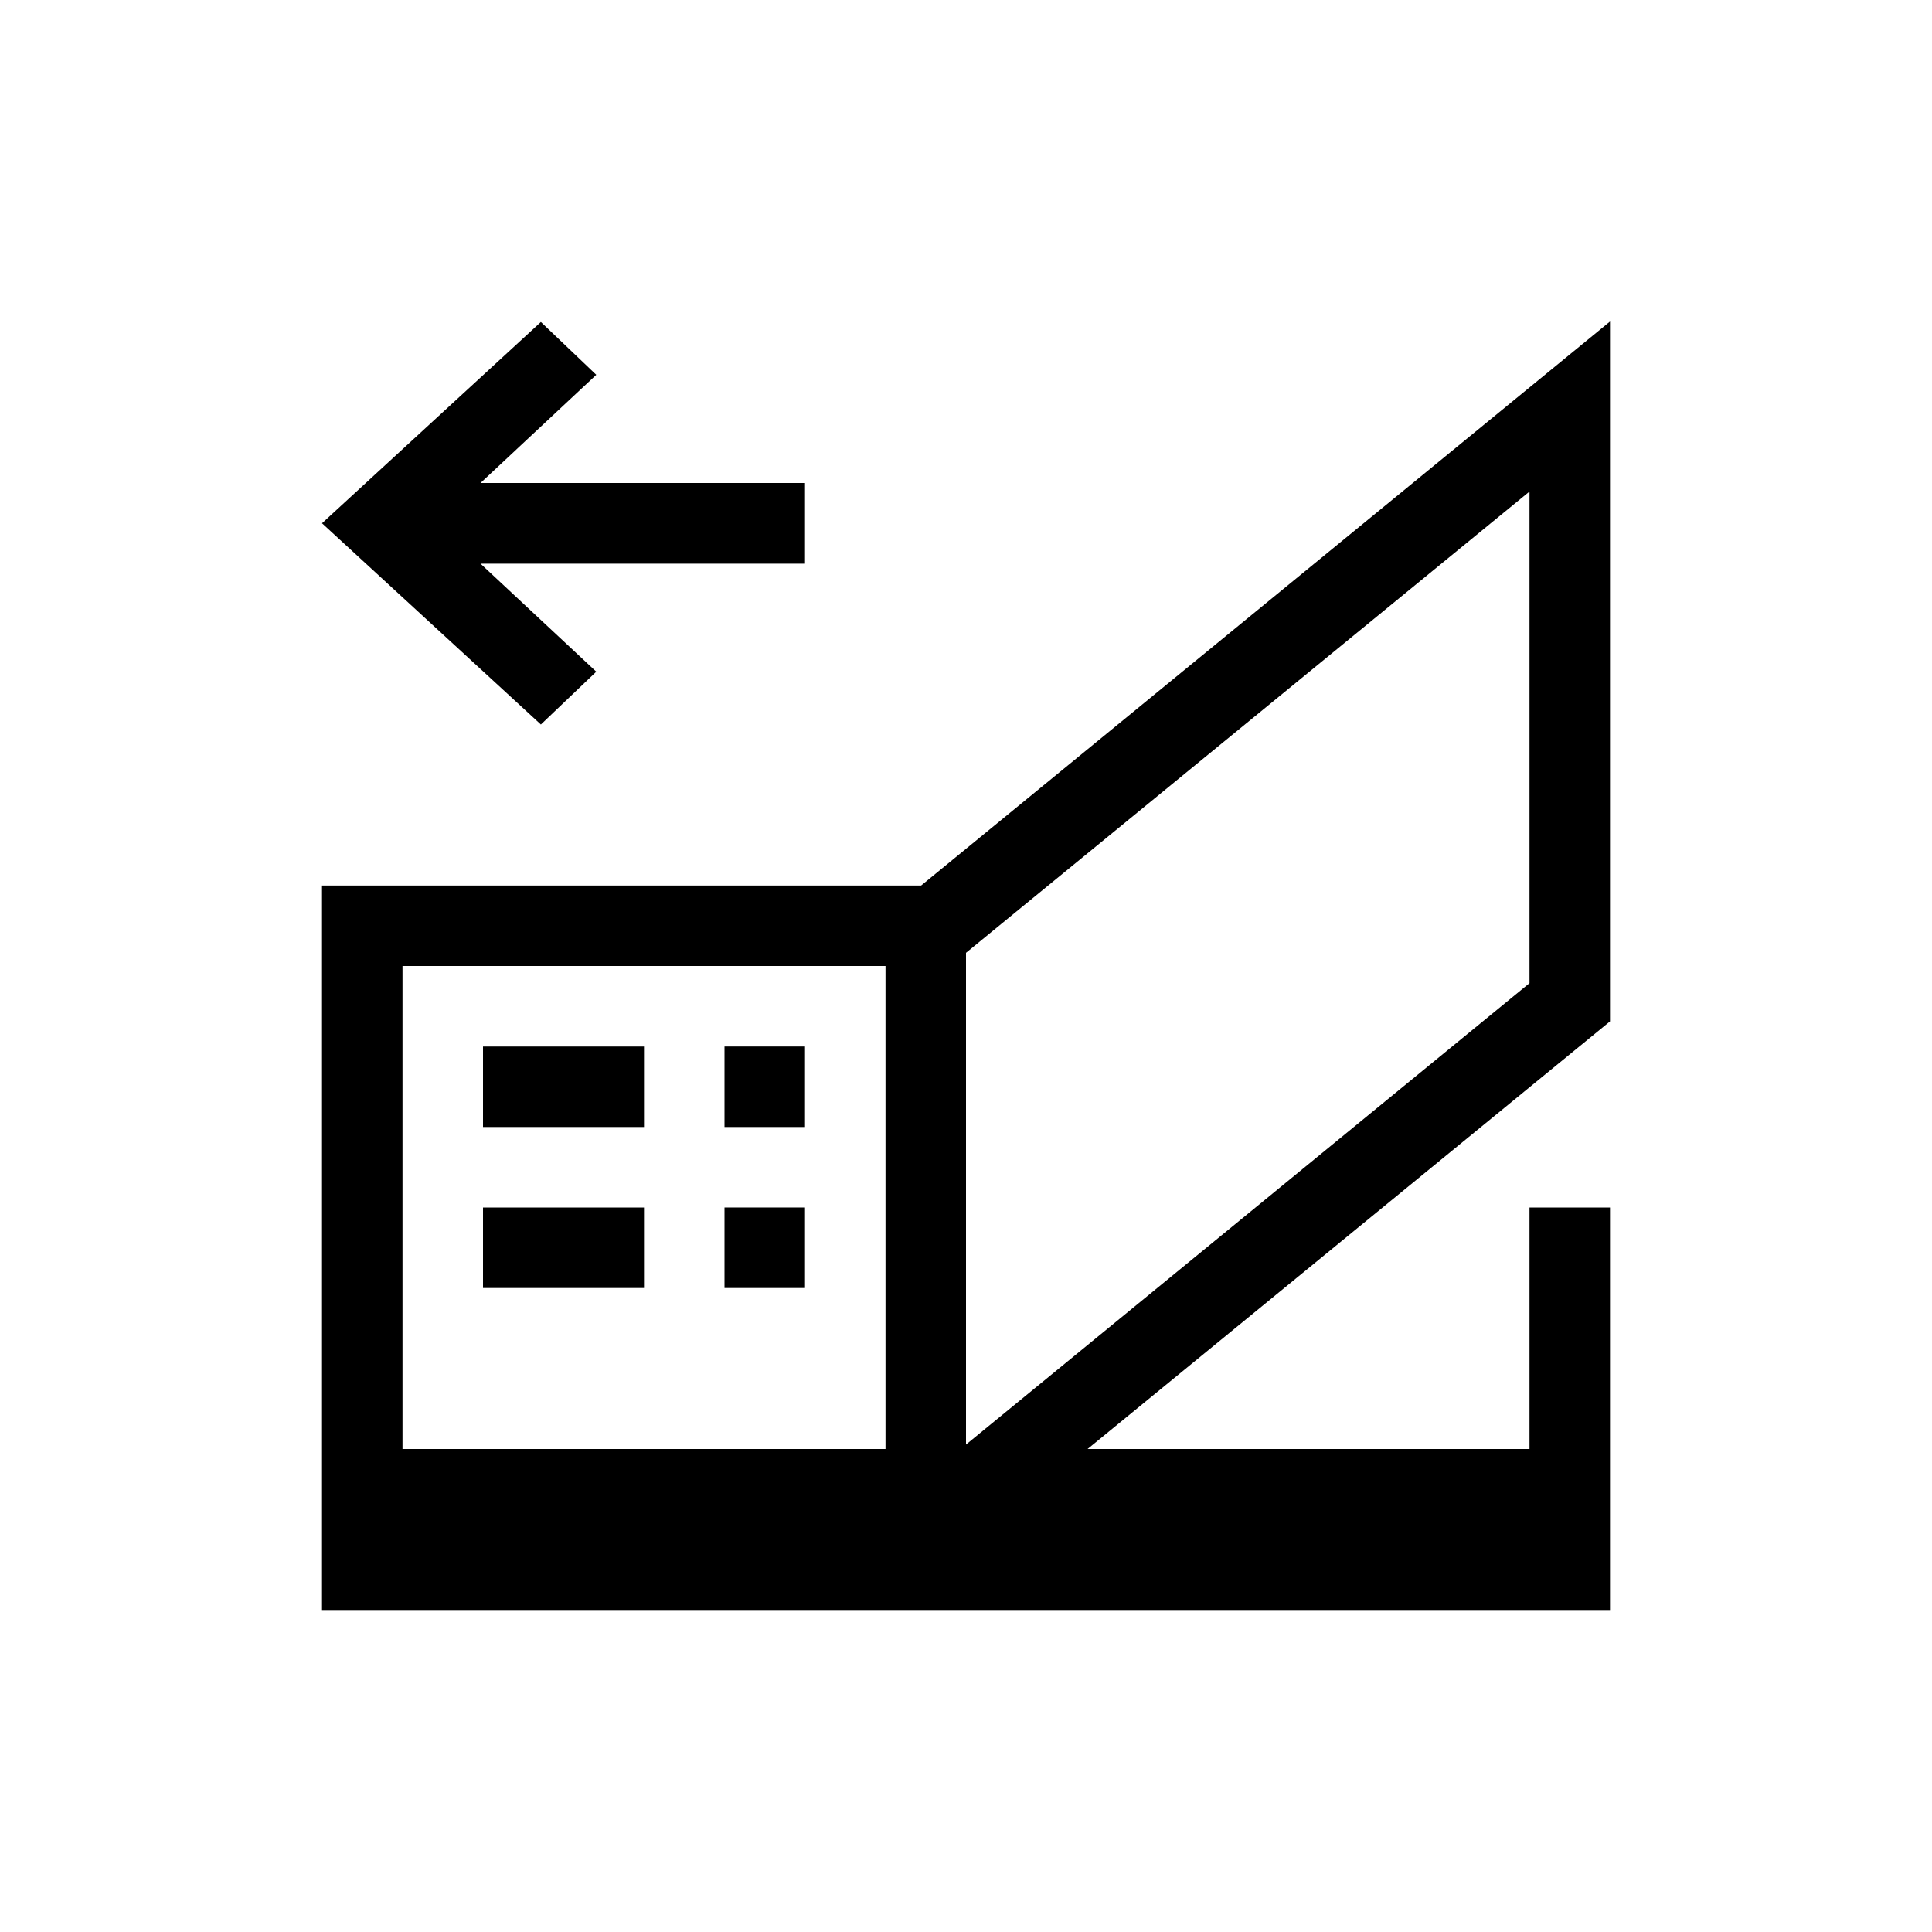 <svg width="24" height="24" viewBox="0 0 24 24" xmlns="http://www.w3.org/2000/svg">
 <style type="text/css">.ColorScheme-Text {
            color:#d8dee9;
        }
        .ColorScheme-NegativeText {
            color:#bf616a;
        }</style>
 <g transform="translate(1,1)" fill="currentColor">
  <path class="ColorScheme-Text" d="m19 2.994-8.557 7.006h-7.443v9h16v-5h-1v3h-5.49l6.49-5.312zm-13.281 0.006-2.719 2.5 2.719 2.5 0.688-0.656-1.438-1.342h4.031v-1.002h-4.031l1.438-1.344zm12.281 2.106v6.107l-7 5.732v-6.109zm-14 5.894h6v6h-6zm1 1v1h2v-1zm0 2v1h2v-1z"/>
  <path class="ColorScheme-NegativeText" d="m8 12v1h1v-1h-1zm0 2v1h1v-1h-1z"/>
 </g>
</svg>
